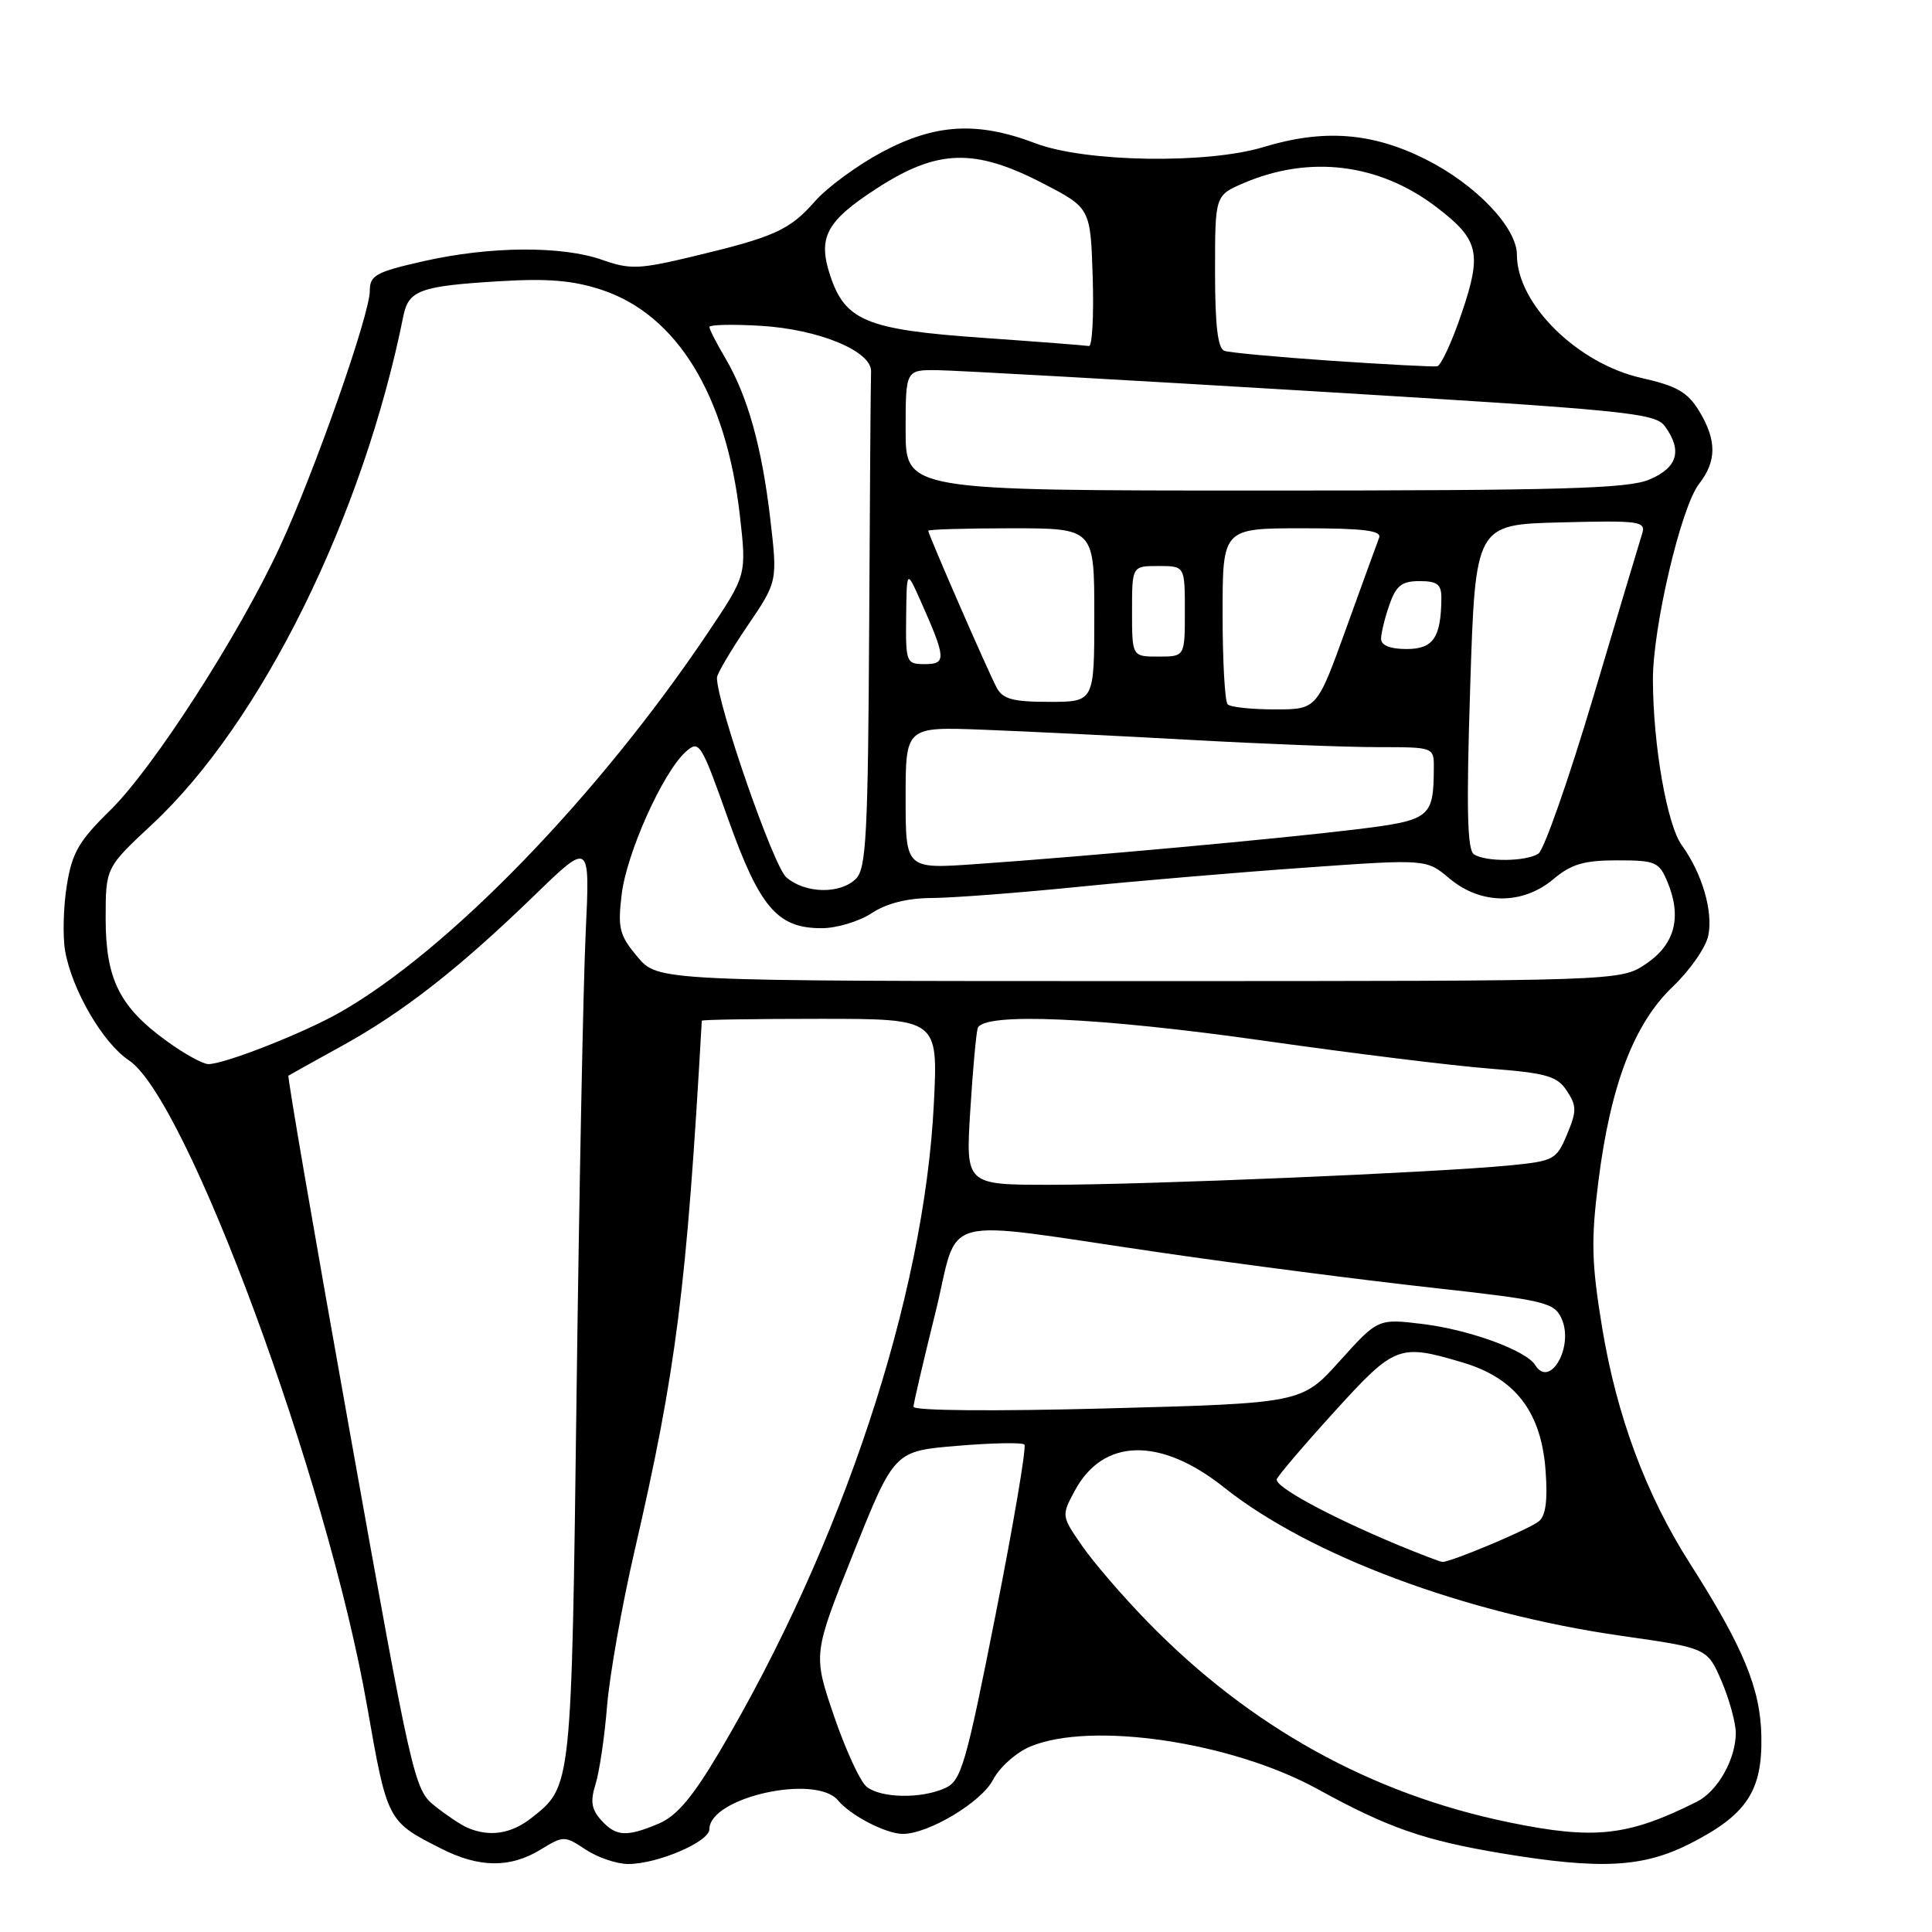 <?xml version="1.0" encoding="UTF-8" standalone="no"?>
<!DOCTYPE svg PUBLIC "-//W3C//DTD SVG 1.1//EN" "http://www.w3.org/Graphics/SVG/1.1/DTD/svg11.dtd" >
<svg xmlns="http://www.w3.org/2000/svg" xmlns:xlink="http://www.w3.org/1999/xlink" version="1.1" viewBox="0 0 256 256">
 <g >
 <path fill="currentColor"
d=" M 71.62 245.09 C 74.68 243.22 74.79 243.22 77.62 245.09 C 79.20 246.13 81.73 246.99 83.23 246.99 C 87.10 247.00 94.00 244.05 94.00 242.38 C 94.00 238.16 108.11 235.01 111.05 238.57 C 112.73 240.58 117.41 243.00 119.63 243.00 C 123.04 243.00 130.06 238.79 131.59 235.82 C 132.44 234.18 134.66 232.20 136.53 231.42 C 144.61 228.05 163.23 230.81 174.62 237.08 C 183.93 242.20 188.70 243.86 199.00 245.58 C 212.13 247.76 217.73 247.46 224.02 244.25 C 231.45 240.45 233.53 237.31 233.39 230.08 C 233.28 223.76 231.01 218.27 223.90 207.13 C 218.08 198.00 214.21 187.57 212.29 175.91 C 210.88 167.33 210.81 164.34 211.79 156.57 C 213.40 143.78 216.51 135.65 221.64 130.75 C 223.92 128.58 226.05 125.52 226.36 123.95 C 227.01 120.72 225.53 115.71 222.85 112.00 C 220.89 109.30 219.05 98.78 219.02 90.12 C 218.99 83.13 222.75 67.17 225.13 64.12 C 227.49 61.10 227.49 58.32 225.13 54.44 C 223.62 51.96 222.16 51.13 217.53 50.09 C 209.03 48.19 201.00 40.27 201.00 33.78 C 201.00 30.13 195.54 24.42 188.83 21.07 C 181.78 17.55 175.37 17.07 167.41 19.49 C 159.94 21.76 143.80 21.49 137.24 19.00 C 129.52 16.06 123.94 16.38 116.85 20.16 C 113.60 21.90 109.60 24.83 107.98 26.68 C 104.62 30.50 102.63 31.40 91.70 34.01 C 84.70 35.68 83.48 35.73 79.82 34.44 C 74.46 32.55 64.95 32.61 56.12 34.61 C 49.80 36.04 49.00 36.48 49.00 38.54 C 49.00 41.70 41.63 62.66 37.06 72.50 C 31.65 84.17 20.31 101.77 14.62 107.35 C 10.44 111.44 9.54 112.99 8.85 117.35 C 8.39 120.18 8.30 124.08 8.63 126.00 C 9.53 131.17 13.64 138.22 17.08 140.50 C 24.77 145.60 43.37 195.99 48.62 225.95 C 51.33 241.37 51.30 241.33 58.50 244.97 C 63.50 247.50 67.60 247.54 71.62 245.09 Z  M 61.93 242.18 C 61.07 241.81 59.12 240.50 57.59 239.28 C 54.89 237.13 54.59 235.81 46.38 189.90 C 41.73 163.96 38.06 142.64 38.22 142.53 C 38.37 142.43 41.57 140.65 45.32 138.58 C 53.43 134.11 60.87 128.29 70.84 118.62 C 78.18 111.50 78.18 111.50 77.61 123.50 C 77.29 130.10 76.75 157.55 76.40 184.50 C 75.72 237.16 75.78 236.67 70.39 240.91 C 67.72 243.01 64.84 243.44 61.93 242.18 Z  M 79.65 241.17 C 78.37 239.75 78.20 238.67 78.91 236.42 C 79.42 234.81 80.11 230.15 80.44 226.05 C 80.78 221.95 82.41 212.73 84.07 205.55 C 89.61 181.56 90.98 170.78 92.99 135.25 C 92.99 135.11 100.04 135.00 108.65 135.00 C 124.30 135.00 124.30 135.00 123.74 146.25 C 122.47 171.80 111.62 204.59 95.33 232.13 C 91.76 238.16 89.66 240.64 87.28 241.64 C 83.01 243.44 81.63 243.36 79.65 241.17 Z  M 200.00 241.48 C 181.69 237.72 165.66 228.84 152.12 214.96 C 148.86 211.62 144.94 207.08 143.41 204.87 C 140.63 200.86 140.63 200.84 142.43 197.50 C 146.18 190.54 153.77 190.38 162.19 197.09 C 173.52 206.11 194.08 213.79 214.87 216.76 C 226.23 218.38 226.23 218.38 228.12 222.77 C 229.15 225.19 230.00 228.28 230.00 229.63 C 230.00 233.11 227.59 237.36 224.84 238.74 C 215.71 243.31 211.30 243.80 200.00 241.48 Z  M 114.83 236.75 C 113.97 236.06 112.03 231.83 110.50 227.35 C 107.72 219.19 107.72 219.19 113.11 205.73 C 118.50 192.27 118.50 192.27 126.86 191.58 C 131.45 191.19 135.45 191.12 135.74 191.41 C 136.03 191.70 134.32 201.82 131.93 213.90 C 127.98 233.88 127.37 235.97 125.24 236.93 C 122.08 238.37 116.73 238.28 114.83 236.75 Z  M 185.00 204.62 C 175.98 200.84 168.85 196.96 169.18 196.00 C 169.36 195.51 172.79 191.48 176.82 187.05 C 184.83 178.24 185.37 178.03 193.79 180.53 C 200.81 182.61 204.23 187.09 204.80 194.89 C 205.09 198.90 204.81 200.89 203.86 201.62 C 202.40 202.73 192.14 207.03 191.12 206.96 C 190.78 206.93 188.03 205.88 185.00 204.62 Z  M 121.04 186.40 C 121.06 185.91 122.36 180.32 123.93 174.00 C 127.25 160.56 123.50 161.56 154.00 166.00 C 164.72 167.56 180.78 169.64 189.68 170.62 C 204.73 172.29 205.94 172.58 206.91 174.71 C 208.59 178.38 205.39 184.05 203.43 180.89 C 202.23 178.94 194.71 176.20 188.54 175.44 C 182.59 174.72 182.59 174.72 177.54 180.32 C 172.50 185.93 172.50 185.93 146.75 186.62 C 131.64 187.02 121.02 186.93 121.04 186.40 Z  M 128.56 147.25 C 128.89 141.89 129.34 136.94 129.55 136.25 C 130.21 134.10 145.68 134.79 167.82 137.95 C 179.19 139.57 192.47 141.21 197.32 141.59 C 204.96 142.19 206.34 142.59 207.62 144.55 C 208.93 146.54 208.93 147.23 207.64 150.32 C 206.23 153.68 205.93 153.85 199.84 154.44 C 190.20 155.37 151.94 156.99 139.23 156.99 C 127.96 157.00 127.96 157.00 128.56 147.25 Z  M 22.12 137.97 C 15.84 133.43 14.01 129.75 14.00 121.74 C 14.00 114.97 14.00 114.97 20.15 109.24 C 34.61 95.77 48.10 68.47 53.45 41.86 C 54.14 38.46 55.68 37.90 66.10 37.27 C 72.61 36.87 75.93 37.15 79.77 38.42 C 89.71 41.73 96.22 52.37 98.04 68.32 C 98.93 76.19 98.93 76.19 93.80 83.84 C 79.24 105.52 59.39 126.00 45.00 134.17 C 40.17 136.91 29.76 141.00 27.61 141.00 C 26.89 141.00 24.42 139.64 22.12 137.97 Z  M 84.47 126.79 C 82.07 123.93 81.84 123.01 82.37 118.55 C 83.01 113.09 87.81 102.39 90.83 99.65 C 92.65 98.01 92.85 98.31 96.47 108.49 C 100.67 120.27 103.01 123.00 108.88 122.99 C 110.87 122.99 113.85 122.09 115.50 121.00 C 117.47 119.70 120.22 119.00 123.50 118.99 C 126.25 118.97 134.80 118.32 142.50 117.55 C 150.20 116.77 163.81 115.61 172.75 114.98 C 189.00 113.82 189.00 113.82 192.07 116.41 C 196.21 119.89 201.75 119.92 205.82 116.50 C 208.20 114.50 209.88 114.00 214.27 114.00 C 219.38 114.00 219.84 114.20 220.96 116.89 C 222.88 121.54 221.93 125.14 218.10 127.72 C 214.70 130.00 214.70 130.00 150.94 130.00 C 87.18 130.00 87.18 130.00 84.47 126.79 Z  M 104.19 116.25 C 102.49 114.79 95.00 93.23 95.00 89.80 C 95.00 89.30 96.81 86.23 99.01 82.98 C 103.03 77.07 103.03 77.07 102.07 68.78 C 100.95 59.21 99.07 52.48 96.10 47.44 C 94.94 45.48 94.00 43.64 94.00 43.33 C 94.00 43.02 97.04 42.95 100.75 43.17 C 108.50 43.62 115.55 46.54 115.42 49.25 C 115.37 50.21 115.26 65.37 115.17 82.93 C 115.02 110.47 114.78 115.07 113.43 116.43 C 111.34 118.51 106.71 118.42 104.19 116.25 Z  M 120.00 105.73 C 120.00 96.30 120.00 96.30 130.25 96.69 C 135.89 96.91 148.28 97.51 157.78 98.04 C 167.29 98.57 178.43 99.00 182.53 99.00 C 190.00 99.00 190.00 99.00 189.99 101.75 C 189.95 108.38 189.56 108.68 179.66 109.90 C 169.61 111.13 143.79 113.49 129.25 114.50 C 120.00 115.15 120.00 115.15 120.00 105.73 Z  M 195.31 113.21 C 194.41 112.64 194.29 107.14 194.81 90.98 C 195.50 69.50 195.50 69.50 206.83 69.22 C 217.31 68.95 218.11 69.07 217.59 70.72 C 217.28 71.70 214.36 81.45 211.11 92.38 C 207.85 103.32 204.58 112.65 203.84 113.12 C 202.18 114.17 196.91 114.23 195.31 113.21 Z  M 162.67 93.33 C 162.30 92.97 162.00 87.57 162.00 81.33 C 162.00 70.00 162.00 70.00 172.61 70.00 C 180.68 70.00 183.10 70.30 182.74 71.25 C 182.48 71.94 180.51 77.34 178.38 83.25 C 174.50 94.00 174.50 94.00 168.92 94.00 C 165.85 94.00 163.03 93.70 162.67 93.33 Z  M 132.07 91.13 C 130.92 88.98 123.00 70.82 123.00 70.33 C 123.00 70.15 127.95 70.00 134.00 70.00 C 145.00 70.00 145.00 70.00 145.00 81.50 C 145.00 93.00 145.00 93.00 139.04 93.00 C 134.24 93.00 132.88 92.64 132.07 91.13 Z  M 120.07 81.75 C 120.14 75.50 120.14 75.50 121.93 79.50 C 125.37 87.23 125.43 88.00 122.57 88.00 C 120.08 88.00 120.00 87.81 120.07 81.75 Z  M 150.00 81.00 C 150.00 75.00 150.00 75.00 153.50 75.00 C 157.00 75.00 157.00 75.00 157.00 81.00 C 157.00 87.00 157.00 87.00 153.50 87.00 C 150.00 87.00 150.00 87.00 150.00 81.00 Z  M 183.00 84.65 C 183.00 83.91 183.49 81.88 184.10 80.15 C 184.99 77.59 185.74 77.00 188.10 77.00 C 190.44 77.00 191.00 77.43 190.99 79.25 C 190.95 84.48 189.92 86.00 186.38 86.00 C 184.21 86.00 183.00 85.52 183.00 84.65 Z  M 120.00 57.00 C 120.00 49.00 120.00 49.00 124.25 49.05 C 126.59 49.08 148.91 50.33 173.85 51.83 C 215.54 54.35 219.32 54.72 220.60 56.47 C 222.96 59.70 222.29 61.98 218.53 63.55 C 215.67 64.75 206.78 65.00 167.53 65.00 C 120.00 65.00 120.00 65.00 120.00 57.00 Z  M 176.50 47.81 C 169.35 47.32 162.94 46.73 162.25 46.49 C 161.36 46.19 161.00 43.15 161.00 35.98 C 161.00 25.90 161.00 25.90 164.75 24.28 C 173.51 20.51 182.74 21.65 190.32 27.43 C 195.97 31.74 196.39 33.49 193.70 41.44 C 192.41 45.26 190.94 48.45 190.43 48.54 C 189.92 48.62 183.65 48.29 176.50 47.81 Z  M 130.01 44.75 C 114.84 43.68 111.98 42.50 110.00 36.50 C 108.33 31.43 109.48 29.29 116.25 24.92 C 124.23 19.76 129.15 19.62 138.16 24.28 C 144.50 27.56 144.50 27.56 144.79 36.78 C 144.95 41.85 144.72 45.93 144.29 45.85 C 143.85 45.77 137.43 45.27 130.01 44.75 Z "/>
</g>
</svg>